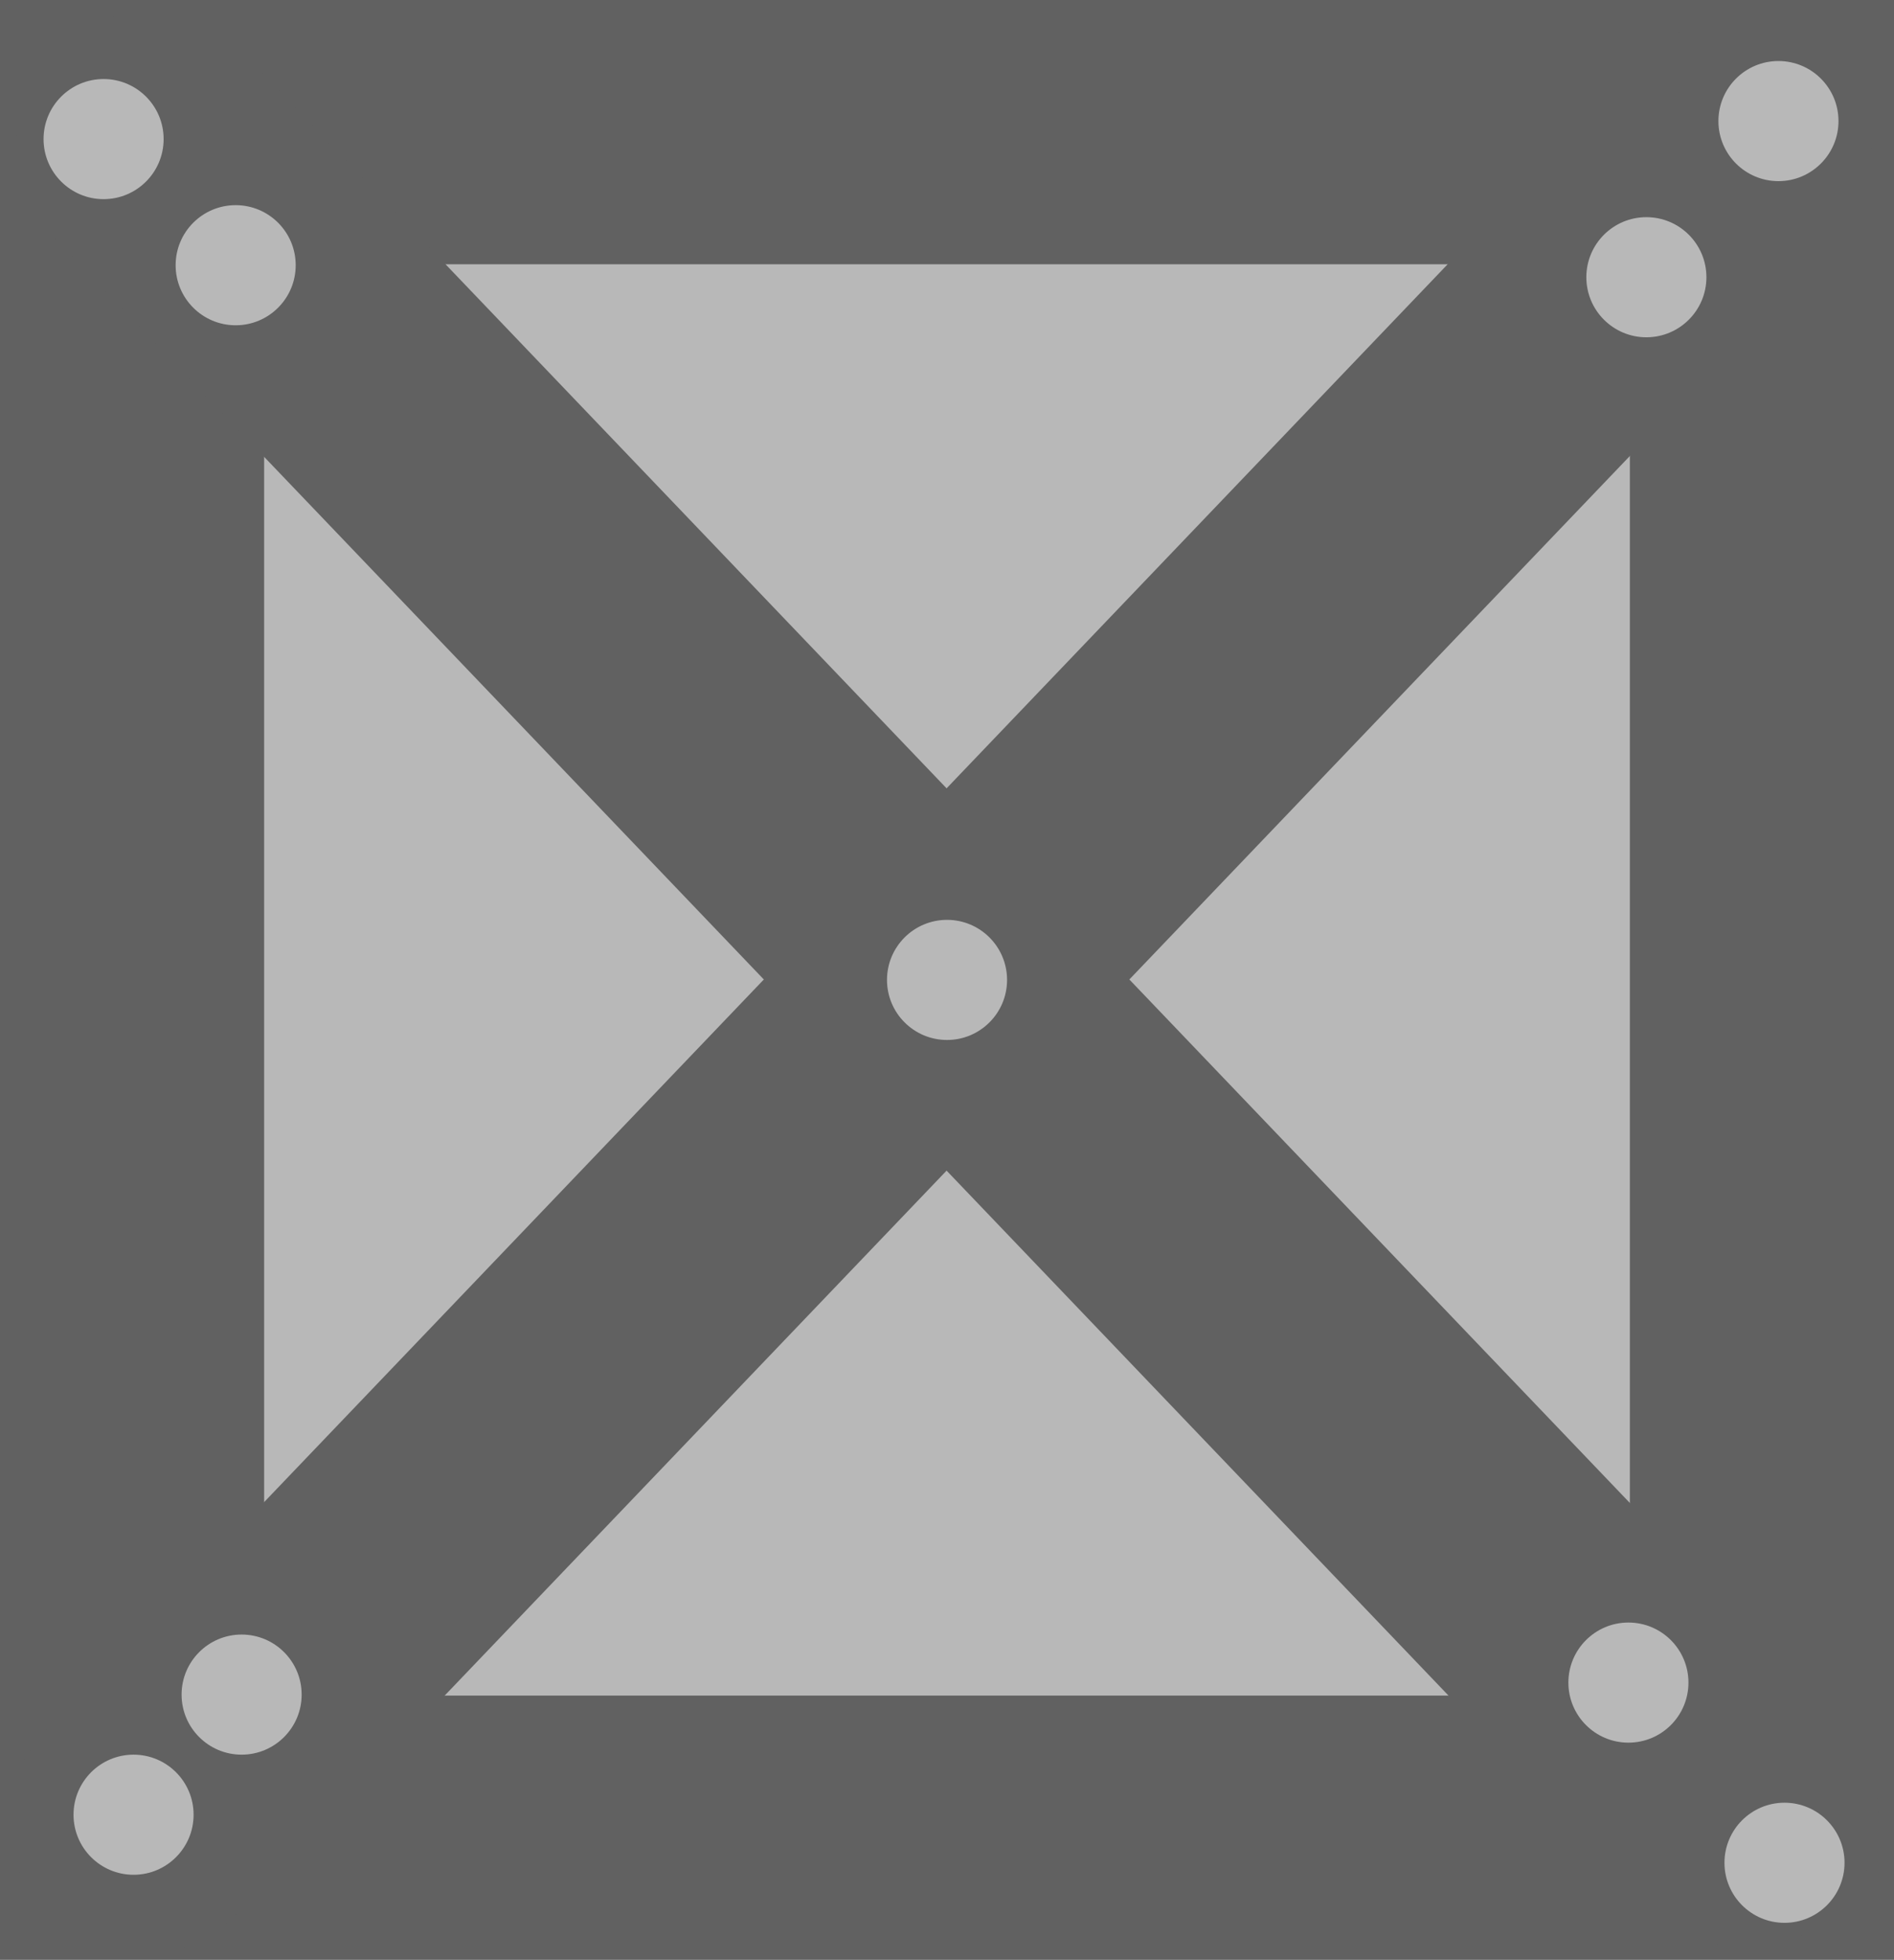 <svg version="1.1" xmlns="http://www.w3.org/2000/svg" xmlns:xlink="http://www.w3.org/1999/xlink" width="39.437" height="40.79" viewBox="0,0,39.437,40.79"><g transform="translate(-220.281,-159.605)"><g data-paper-data="{&quot;isPaintingLayer&quot;:true}" fill-rule="nonzero" stroke-linejoin="miter" stroke-miterlimit="10" stroke-dasharray="" stroke-dashoffset="0" style="mix-blend-mode: normal"><path d="M223.031,197.645v-35.29h33.937v35.29z" fill="#b8b8b8" stroke="#616161" stroke-width="5.5" stroke-linecap="butt"/><path d="M223.226,197.518l33.282,-34.795" fill="none" stroke="#616161" stroke-width="5.5" stroke-linecap="round"/><path d="M225.312,196.125c-0.69,0 -1.25,-0.56 -1.25,-1.25c0,-0.69 0.56,-1.25 1.25,-1.25c0.69,0 1.25,0.56 1.25,1.25c0,0.69 -0.56,1.25 -1.25,1.25z" data-paper-data="{&quot;index&quot;:null}" fill="#b8b8b8" stroke="none" stroke-width="0.5" stroke-linecap="butt"/><path d="M223.062,198.625c-0.69,0 -1.25,-0.56 -1.25,-1.25c0,-0.69 0.56,-1.25 1.25,-1.25c0.69,0 1.25,0.56 1.25,1.25c0,0.69 -0.56,1.25 -1.25,1.25z" data-paper-data="{&quot;index&quot;:null}" fill="#b8b8b8" stroke="none" stroke-width="0.5" stroke-linecap="butt"/><path d="M257.312,163.375c-0.69,0 -1.25,-0.56 -1.25,-1.25c0,-0.69 0.56,-1.25 1.25,-1.25c0.69,0 1.25,0.56 1.25,1.25c0,0.69 -0.56,1.25 -1.25,1.25z" data-paper-data="{&quot;index&quot;:null}" fill="#b8b8b8" stroke="none" stroke-width="0.5" stroke-linecap="butt"/><path d="M254.562,166.625c-0.69,0 -1.25,-0.56 -1.25,-1.25c0,-0.69 0.56,-1.25 1.25,-1.25c0.69,0 1.25,0.56 1.25,1.25c0,0.69 -0.56,1.25 -1.25,1.25z" data-paper-data="{&quot;index&quot;:null}" fill="#b8b8b8" stroke="none" stroke-width="0.5" stroke-linecap="butt"/><path d="M223.359,162.603l33.282,34.795" data-paper-data="{&quot;index&quot;:null}" fill="none" stroke="#616161" stroke-width="5.5" stroke-linecap="round"/><path d="M221.188,162.5c0,-0.69 0.56,-1.25 1.25,-1.25c0.69,0 1.25,0.56 1.25,1.25c0,0.69 -0.56,1.25 -1.25,1.25c-0.69,0 -1.25,-0.56 -1.25,-1.25z" fill="#b8b8b8" stroke="none" stroke-width="0.5" stroke-linecap="butt"/><path d="M223.938,165.125c0,-0.69 0.56,-1.25 1.25,-1.25c0.69,0 1.25,0.56 1.25,1.25c0,0.69 -0.56,1.25 -1.25,1.25c-0.69,0 -1.25,-0.56 -1.25,-1.25z" fill="#b8b8b8" stroke="none" stroke-width="0.5" stroke-linecap="butt"/><path d="M254.188,193.375c0.69,0 1.25,0.56 1.25,1.25c0,0.69 -0.56,1.25 -1.25,1.25c-0.69,0 -1.25,-0.56 -1.25,-1.25c0,-0.69 0.56,-1.25 1.25,-1.25z" data-paper-data="{&quot;index&quot;:null}" fill="#b8b8b8" stroke="none" stroke-width="0.5" stroke-linecap="butt"/><path d="M257.438,197.125c0.69,0 1.25,0.56 1.25,1.25c0,0.69 -0.56,1.25 -1.25,1.25c-0.69,0 -1.25,-0.56 -1.25,-1.25c0,-0.69 0.56,-1.25 1.25,-1.25z" data-paper-data="{&quot;index&quot;:null}" fill="#b8b8b8" stroke="none" stroke-width="0.5" stroke-linecap="butt"/><path d="M238.75,180c0,-0.69 0.56,-1.25 1.25,-1.25c0.69,0 1.25,0.56 1.25,1.25c0,0.69 -0.56,1.25 -1.25,1.25c-0.69,0 -1.25,-0.56 -1.25,-1.25z" fill="#b8b8b8" stroke="none" stroke-width="0.5" stroke-linecap="butt"/></g></g></svg>